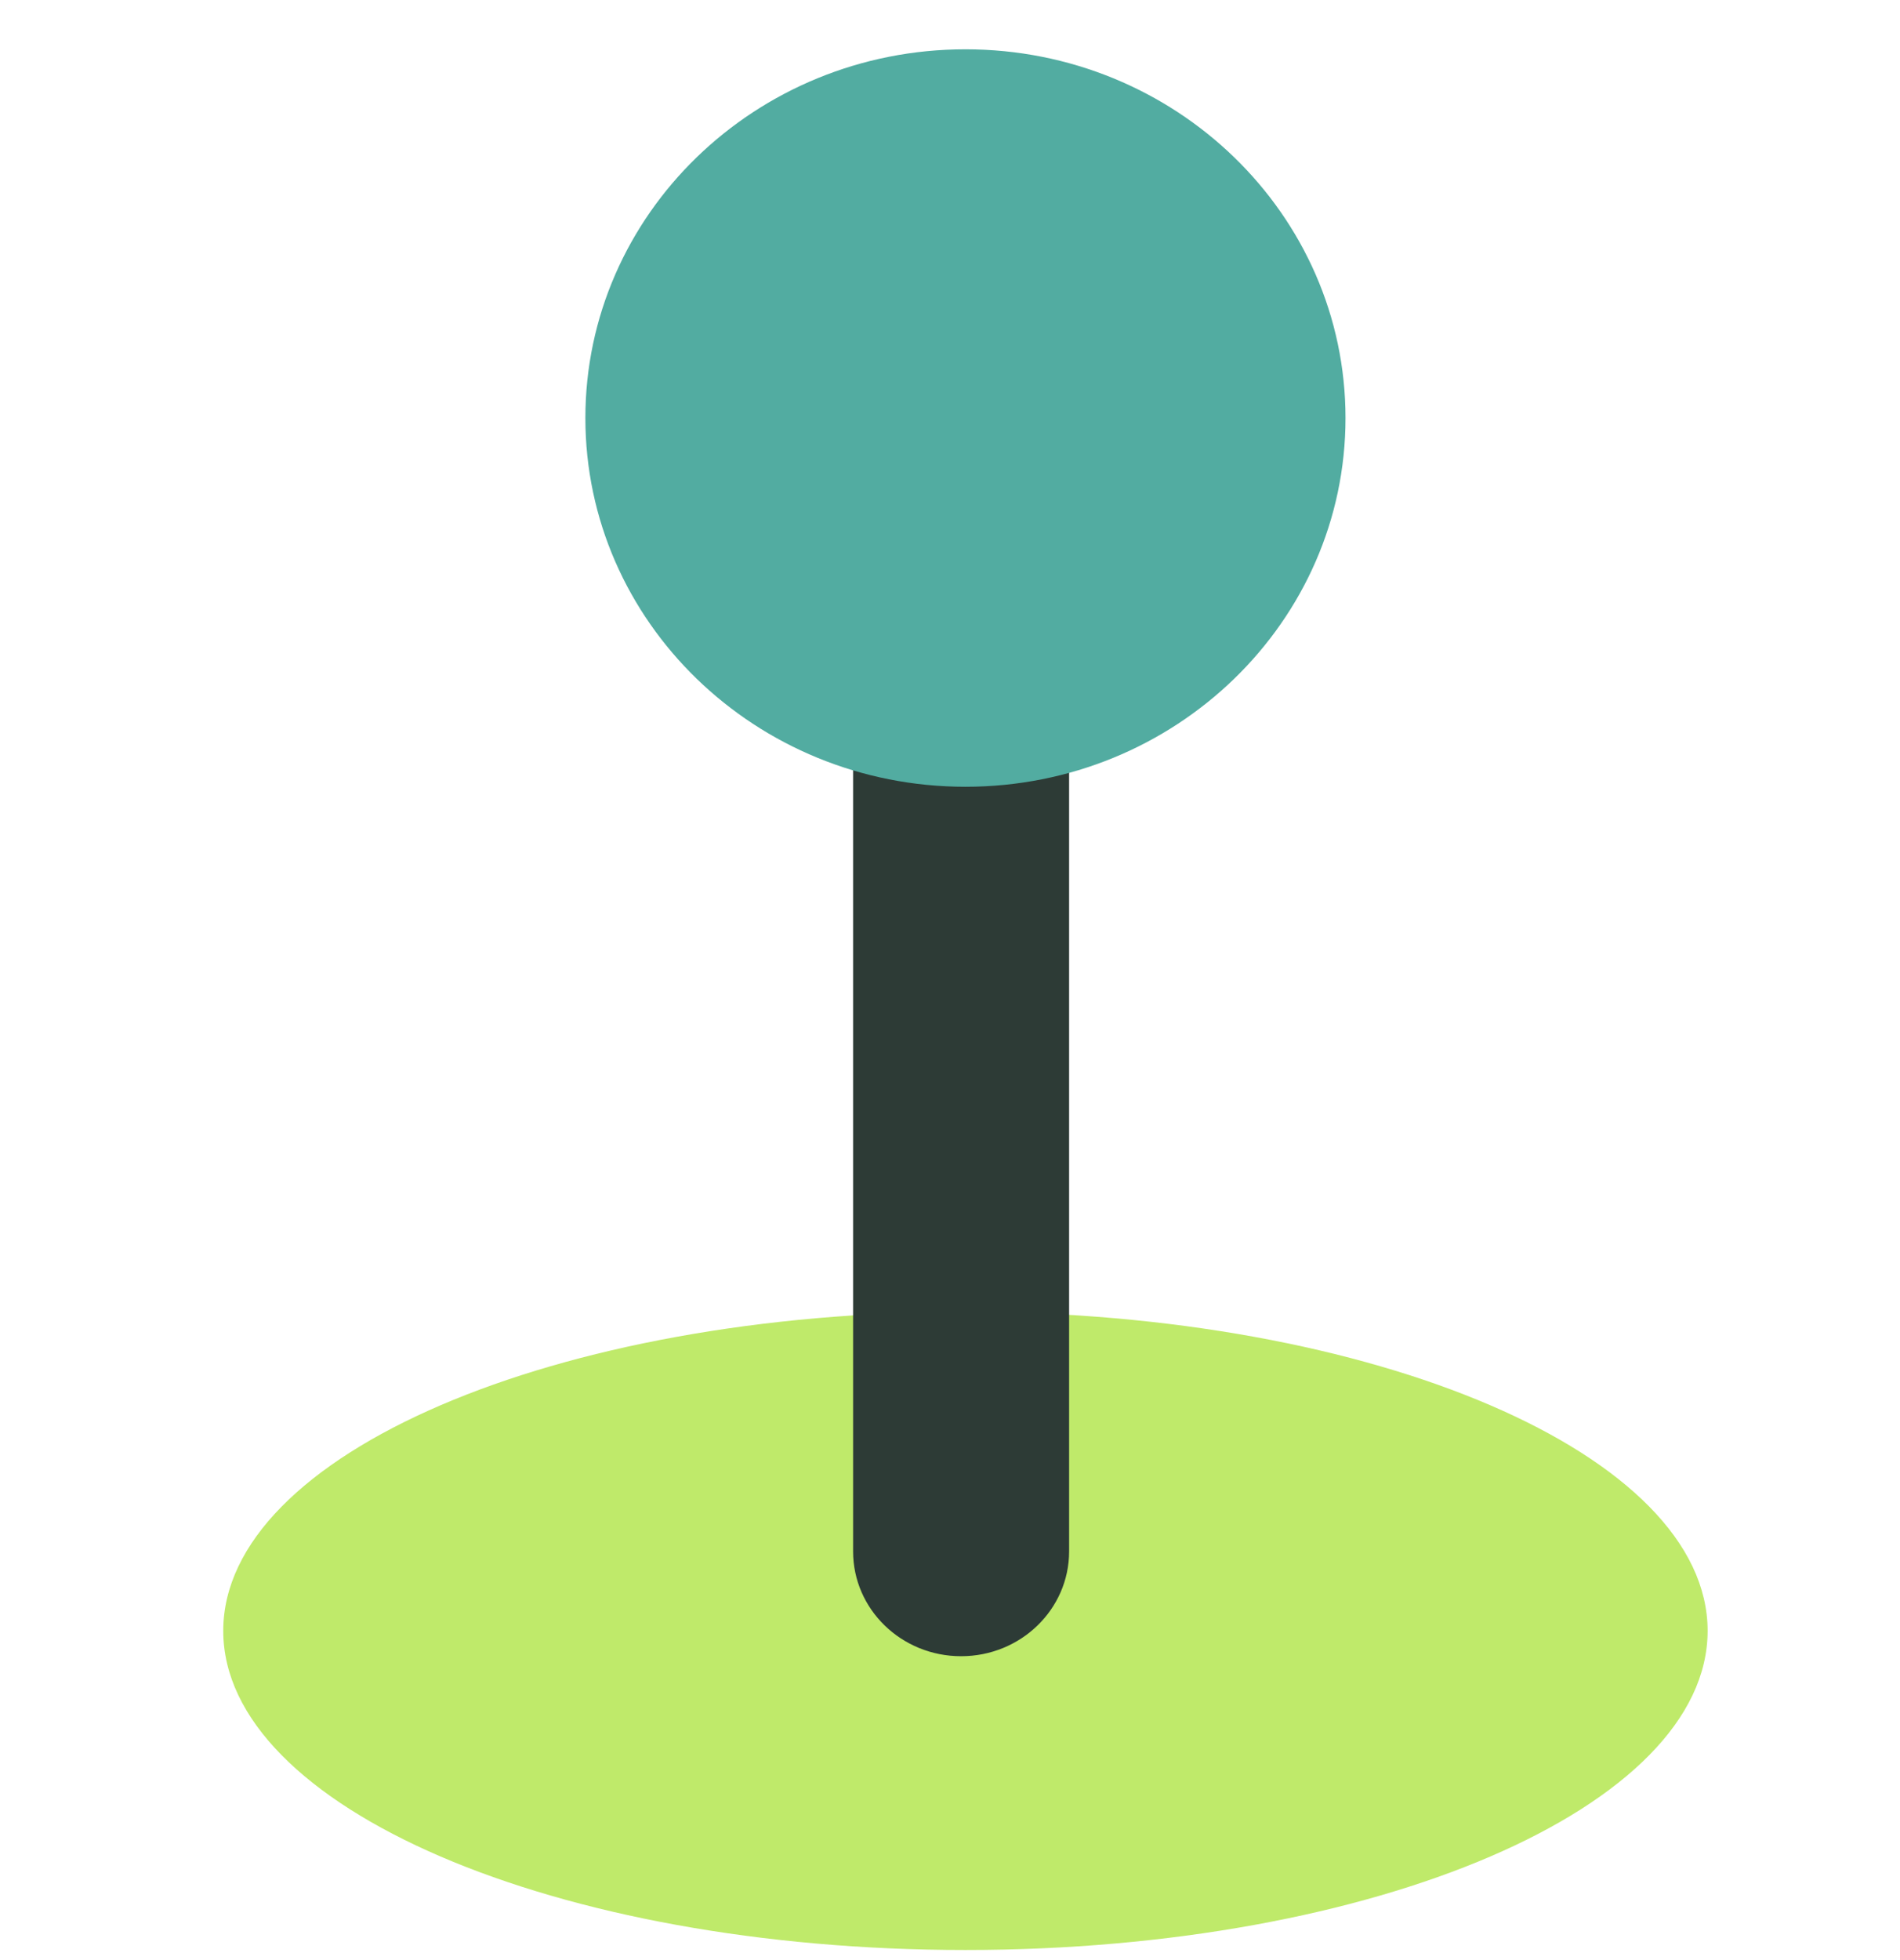 <svg width="32" height="33" viewBox="0 0 32 33" fill="none" xmlns="http://www.w3.org/2000/svg">
<path d="M16.26 32.83C23.164 32.83 28.76 30.425 28.76 27.457C28.76 24.49 23.164 22.085 16.26 22.085C9.356 22.085 3.76 24.49 3.76 27.457C3.76 30.425 9.356 32.83 16.26 32.83Z" fill="#BFEA6A"/>
<path d="M18.006 7.945C18.006 6.97 17.191 6.18 16.187 6.18C15.182 6.18 14.368 6.97 14.368 7.945V26.12C14.368 27.094 15.182 27.884 16.187 27.884C17.191 27.884 18.006 27.094 18.006 26.12V7.945Z" fill="#2D3B36"/>
<path d="M16.26 13.246C19.795 13.246 22.661 10.467 22.661 7.038C22.661 3.609 19.795 0.83 16.26 0.83C12.725 0.83 9.859 3.609 9.859 7.038C9.859 10.467 12.725 13.246 16.26 13.246Z" fill="#52ACA1"/>
</svg>
